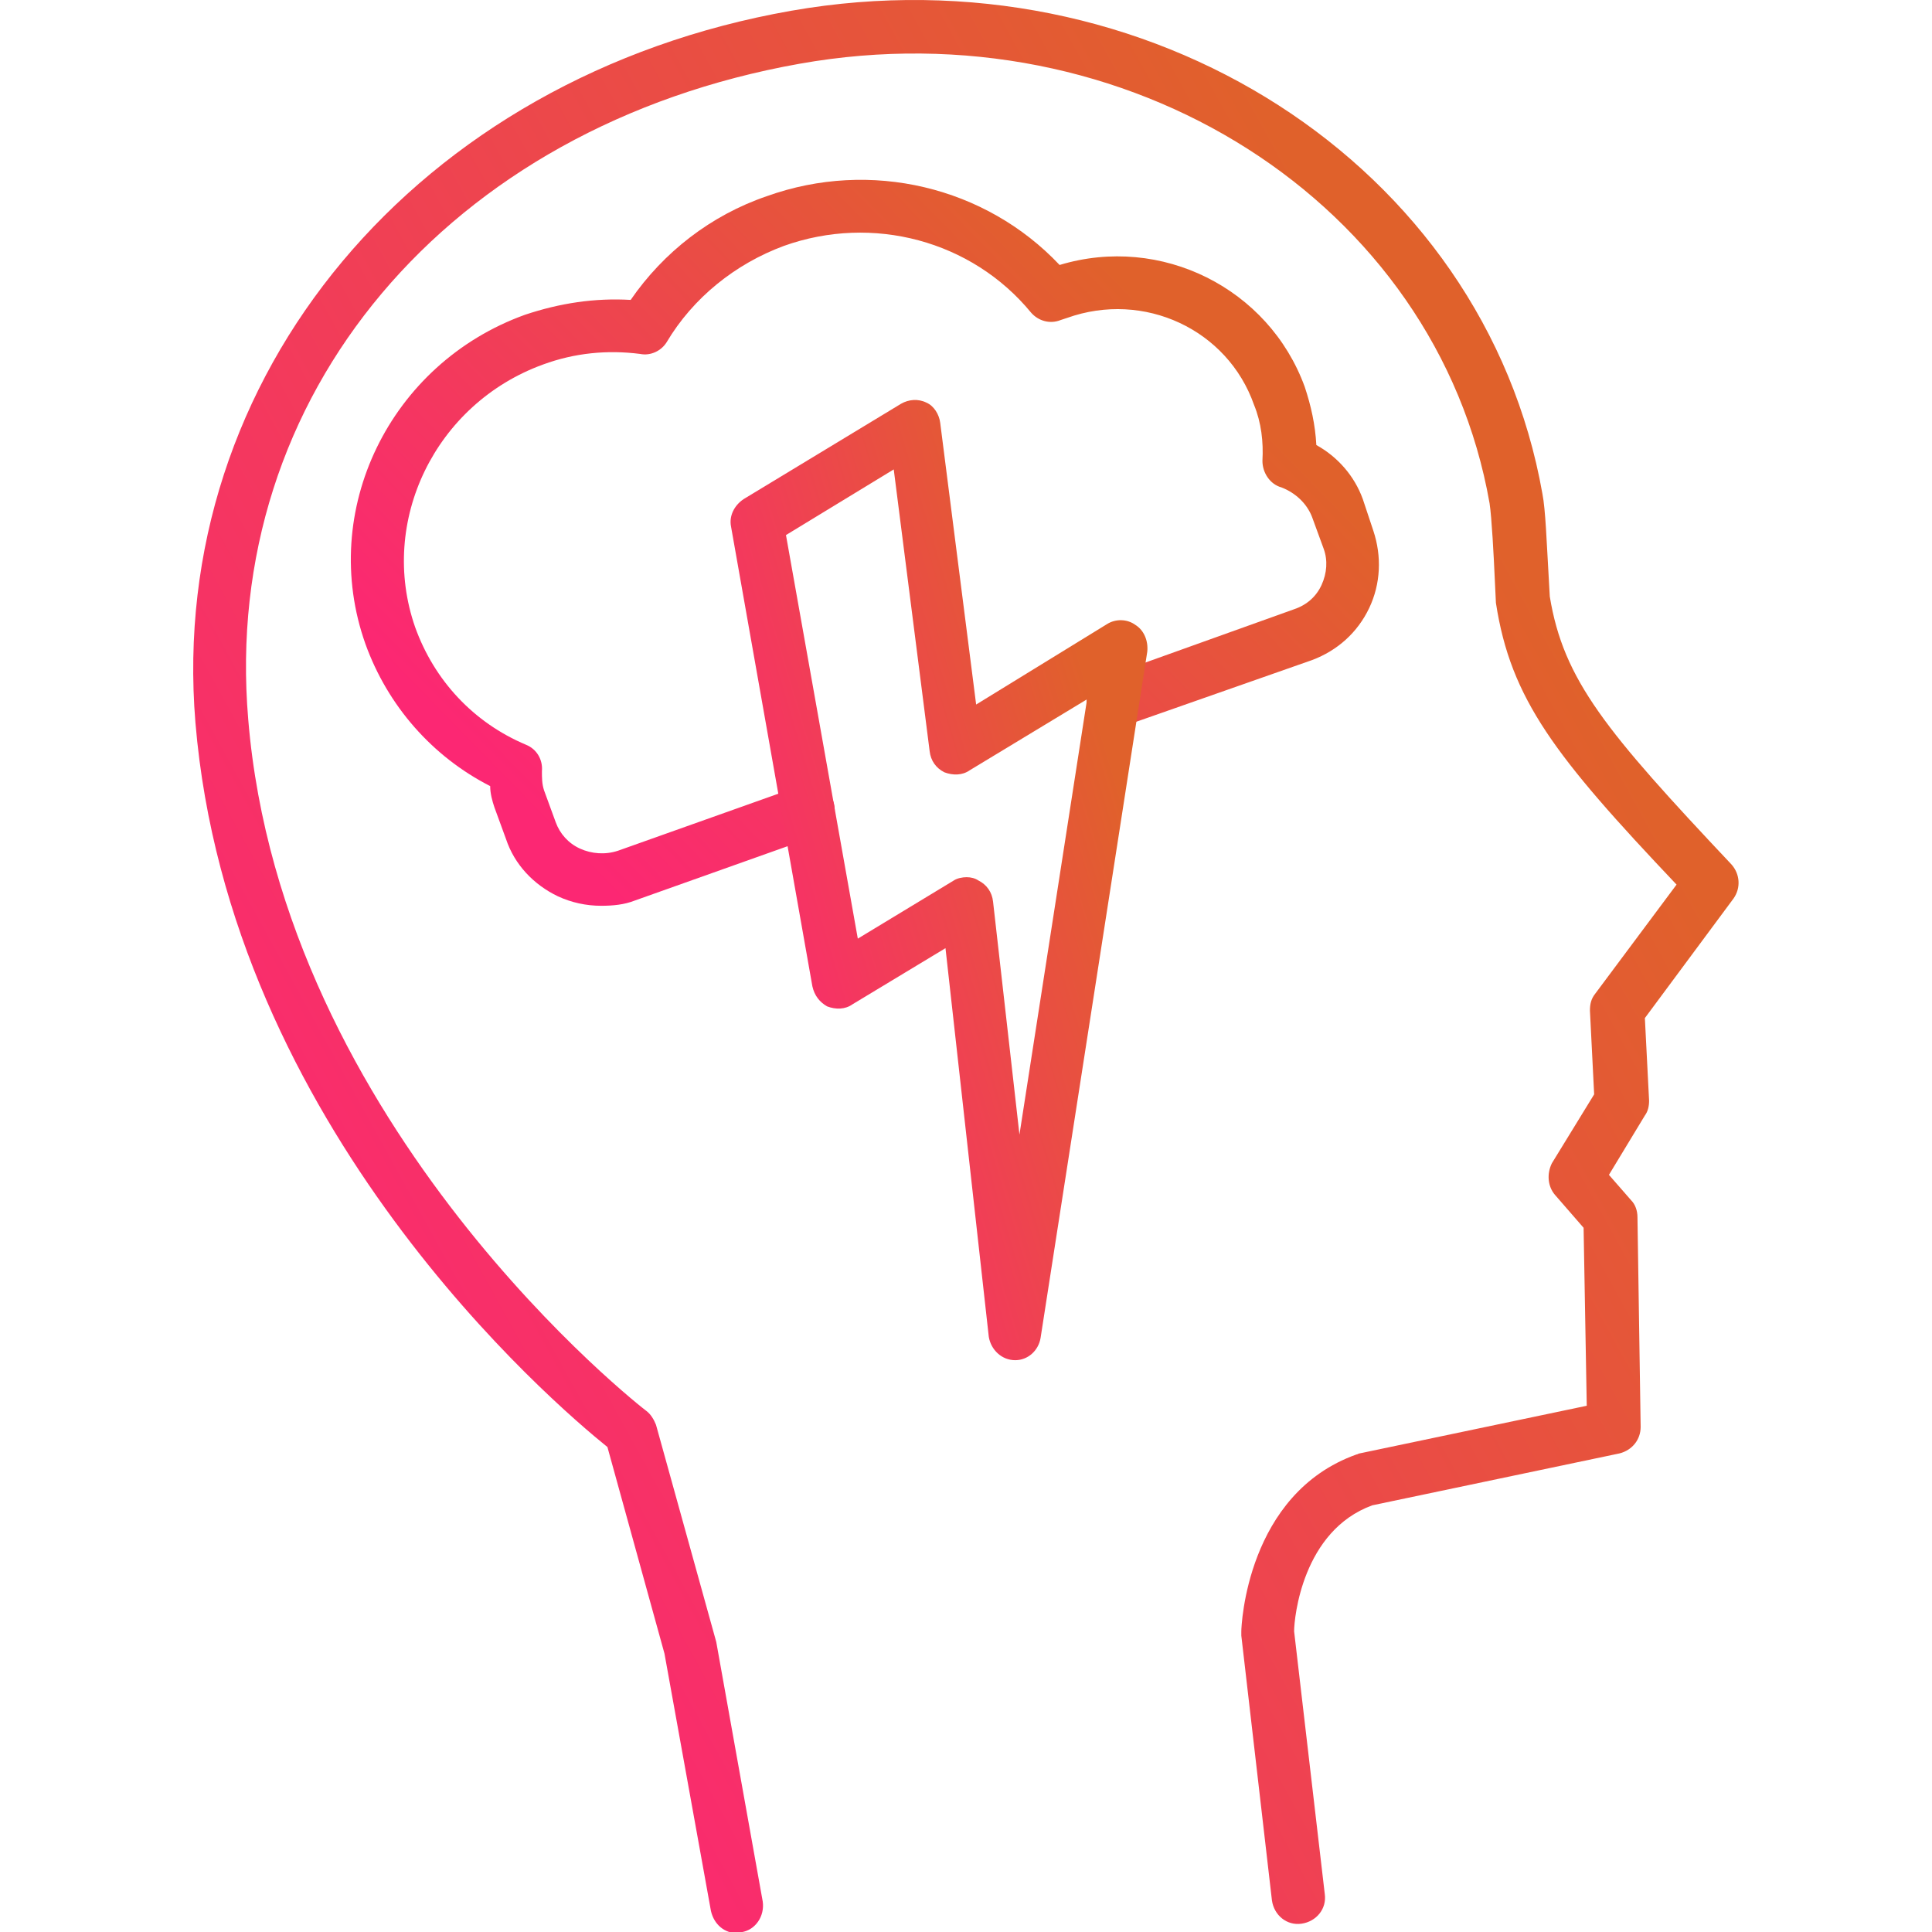 <svg width="60" height="60" viewBox="0 0 60 60" fill="none" xmlns="http://www.w3.org/2000/svg">
<g clip-path="url(#clip0_144_1142)">
<path d="M22.9 60.038C22.506 60.038 22.178 59.775 22.079 59.347L20.636 51.354L18.864 44.939C17.191 43.591 7.119 35.005 6.069 22.439C5.183 11.683 12.959 2.374 24.573 0.334C35.63 -1.607 46.096 5.104 47.901 15.334C47.999 15.828 48.032 16.847 48.097 17.933L48.13 18.525C48.557 21.124 49.869 22.703 53.773 26.847C54.036 27.143 54.069 27.571 53.839 27.9L51.083 31.617L51.214 34.183C51.214 34.347 51.181 34.512 51.083 34.643L49.967 36.486L50.656 37.275C50.788 37.407 50.853 37.604 50.853 37.801L50.952 44.314C50.952 44.709 50.689 45.038 50.295 45.137L42.618 46.749C40.453 47.538 40.19 50.236 40.19 50.663L41.142 58.821C41.207 59.282 40.879 59.676 40.42 59.742C39.961 59.808 39.567 59.479 39.501 59.018L38.55 50.795C38.55 50.762 38.55 50.729 38.55 50.663C38.55 50.499 38.714 46.387 42.126 45.17C42.159 45.17 42.192 45.137 42.224 45.137L49.278 43.657L49.18 38.13L48.294 37.111C48.065 36.847 48.032 36.453 48.196 36.124L49.508 33.986L49.377 31.387C49.377 31.189 49.41 31.025 49.541 30.86L52.067 27.472C48.294 23.492 46.916 21.716 46.457 18.722L46.424 18.032C46.391 17.275 46.326 16.058 46.26 15.63C44.62 6.288 35.006 0.17 24.835 1.979C13.91 3.92 6.856 12.275 7.709 22.341C8.759 35.038 19.98 43.755 20.078 43.821C20.209 43.92 20.308 44.084 20.373 44.249L22.244 50.992L23.687 59.051C23.753 59.512 23.457 59.939 23.031 60.005C22.998 60.038 22.965 60.038 22.9 60.038Z" fill="url(#paint0_linear_144_1142)"/>
<path d="M18.668 28.13C18.208 28.13 17.749 28.032 17.323 27.834C16.568 27.472 15.977 26.847 15.715 26.058L15.354 25.071C15.288 24.874 15.223 24.643 15.223 24.413C13.418 23.492 12.04 21.913 11.351 20.005C9.875 15.861 12.106 11.288 16.305 9.775C17.388 9.413 18.471 9.249 19.586 9.314C20.604 7.834 22.08 6.683 23.819 6.091C27.034 4.939 30.61 5.795 32.907 8.229C36.057 7.275 39.403 8.953 40.519 12.012C40.716 12.604 40.847 13.196 40.88 13.821C41.536 14.183 42.061 14.775 42.323 15.499L42.651 16.485C42.914 17.275 42.881 18.13 42.52 18.887C42.159 19.643 41.536 20.203 40.748 20.499L34.843 22.571C34.416 22.735 33.957 22.505 33.793 22.078C33.629 21.65 33.891 21.189 34.318 21.025L40.191 18.92C40.584 18.788 40.88 18.525 41.044 18.163C41.208 17.801 41.24 17.407 41.109 17.045L40.748 16.058C40.584 15.63 40.223 15.301 39.797 15.137C39.436 15.038 39.206 14.676 39.206 14.314C39.239 13.722 39.173 13.13 38.944 12.571C38.124 10.236 35.532 9.018 33.137 9.874L32.94 9.939C32.612 10.071 32.251 9.972 32.021 9.709C30.184 7.472 27.1 6.65 24.344 7.637C22.834 8.196 21.522 9.249 20.702 10.63C20.538 10.893 20.21 11.058 19.882 10.992C18.865 10.861 17.848 10.959 16.863 11.321C13.517 12.538 11.745 16.189 12.893 19.479C13.484 21.124 14.698 22.439 16.338 23.13C16.666 23.262 16.863 23.591 16.83 23.953C16.83 24.15 16.83 24.347 16.896 24.545L17.257 25.532C17.388 25.893 17.651 26.189 18.012 26.354C18.372 26.518 18.799 26.551 19.193 26.42L24.836 24.413C25.262 24.249 25.722 24.479 25.886 24.907C26.017 25.334 25.787 25.795 25.361 25.959L19.718 27.966C19.39 28.097 19.029 28.13 18.668 28.13Z" fill="url(#paint1_linear_144_1142)"/>
<path d="M31.529 42.242C31.496 42.242 31.496 42.242 31.529 42.242C31.102 42.242 30.774 41.913 30.708 41.518L29.363 29.446L26.476 31.189C26.246 31.354 25.951 31.354 25.689 31.255C25.459 31.124 25.295 30.926 25.229 30.63L22.703 16.354C22.637 16.025 22.801 15.696 23.096 15.499L27.985 12.538C28.215 12.406 28.51 12.374 28.773 12.505C29.002 12.604 29.166 12.867 29.199 13.13L30.315 21.88L34.383 19.38C34.645 19.216 35.006 19.216 35.269 19.413C35.531 19.578 35.663 19.907 35.63 20.235L32.316 41.551C32.25 41.946 31.922 42.242 31.529 42.242ZM30.019 27.242C30.151 27.242 30.282 27.275 30.38 27.341C30.643 27.472 30.807 27.703 30.84 27.999L31.66 35.236L33.76 21.716L30.118 23.92C29.888 24.084 29.593 24.084 29.33 23.985C29.068 23.854 28.904 23.624 28.871 23.328L27.756 14.578L24.409 16.617L26.64 29.15L29.626 27.341C29.724 27.275 29.888 27.242 30.019 27.242Z" fill="url(#paint2_linear_144_1142)"/>
</g>
<defs>
<linearGradient id="paint0_linear_144_1142" x1="30.72" y1="81.909" x2="70.522" y2="59.981" gradientUnits="userSpaceOnUse">
<stop stop-color="#FC2773"/>
<stop offset="1" stop-color="#E0612B"/>
</linearGradient>
<linearGradient id="paint1_linear_144_1142" x1="27.341" y1="36.343" x2="45.018" y2="19.09" gradientUnits="userSpaceOnUse">
<stop stop-color="#FC2773"/>
<stop offset="1" stop-color="#E0612B"/>
</linearGradient>
<linearGradient id="paint2_linear_144_1142" x1="29.357" y1="53.105" x2="42.202" y2="49.262" gradientUnits="userSpaceOnUse">
<stop stop-color="#FC2773"/>
<stop offset="1" stop-color="#E0612B"/>
</linearGradient>
<clipPath id="clip0_144_1142">
<rect width="60" height="60" fill="white"/>
</clipPath>
</defs>
</svg>
